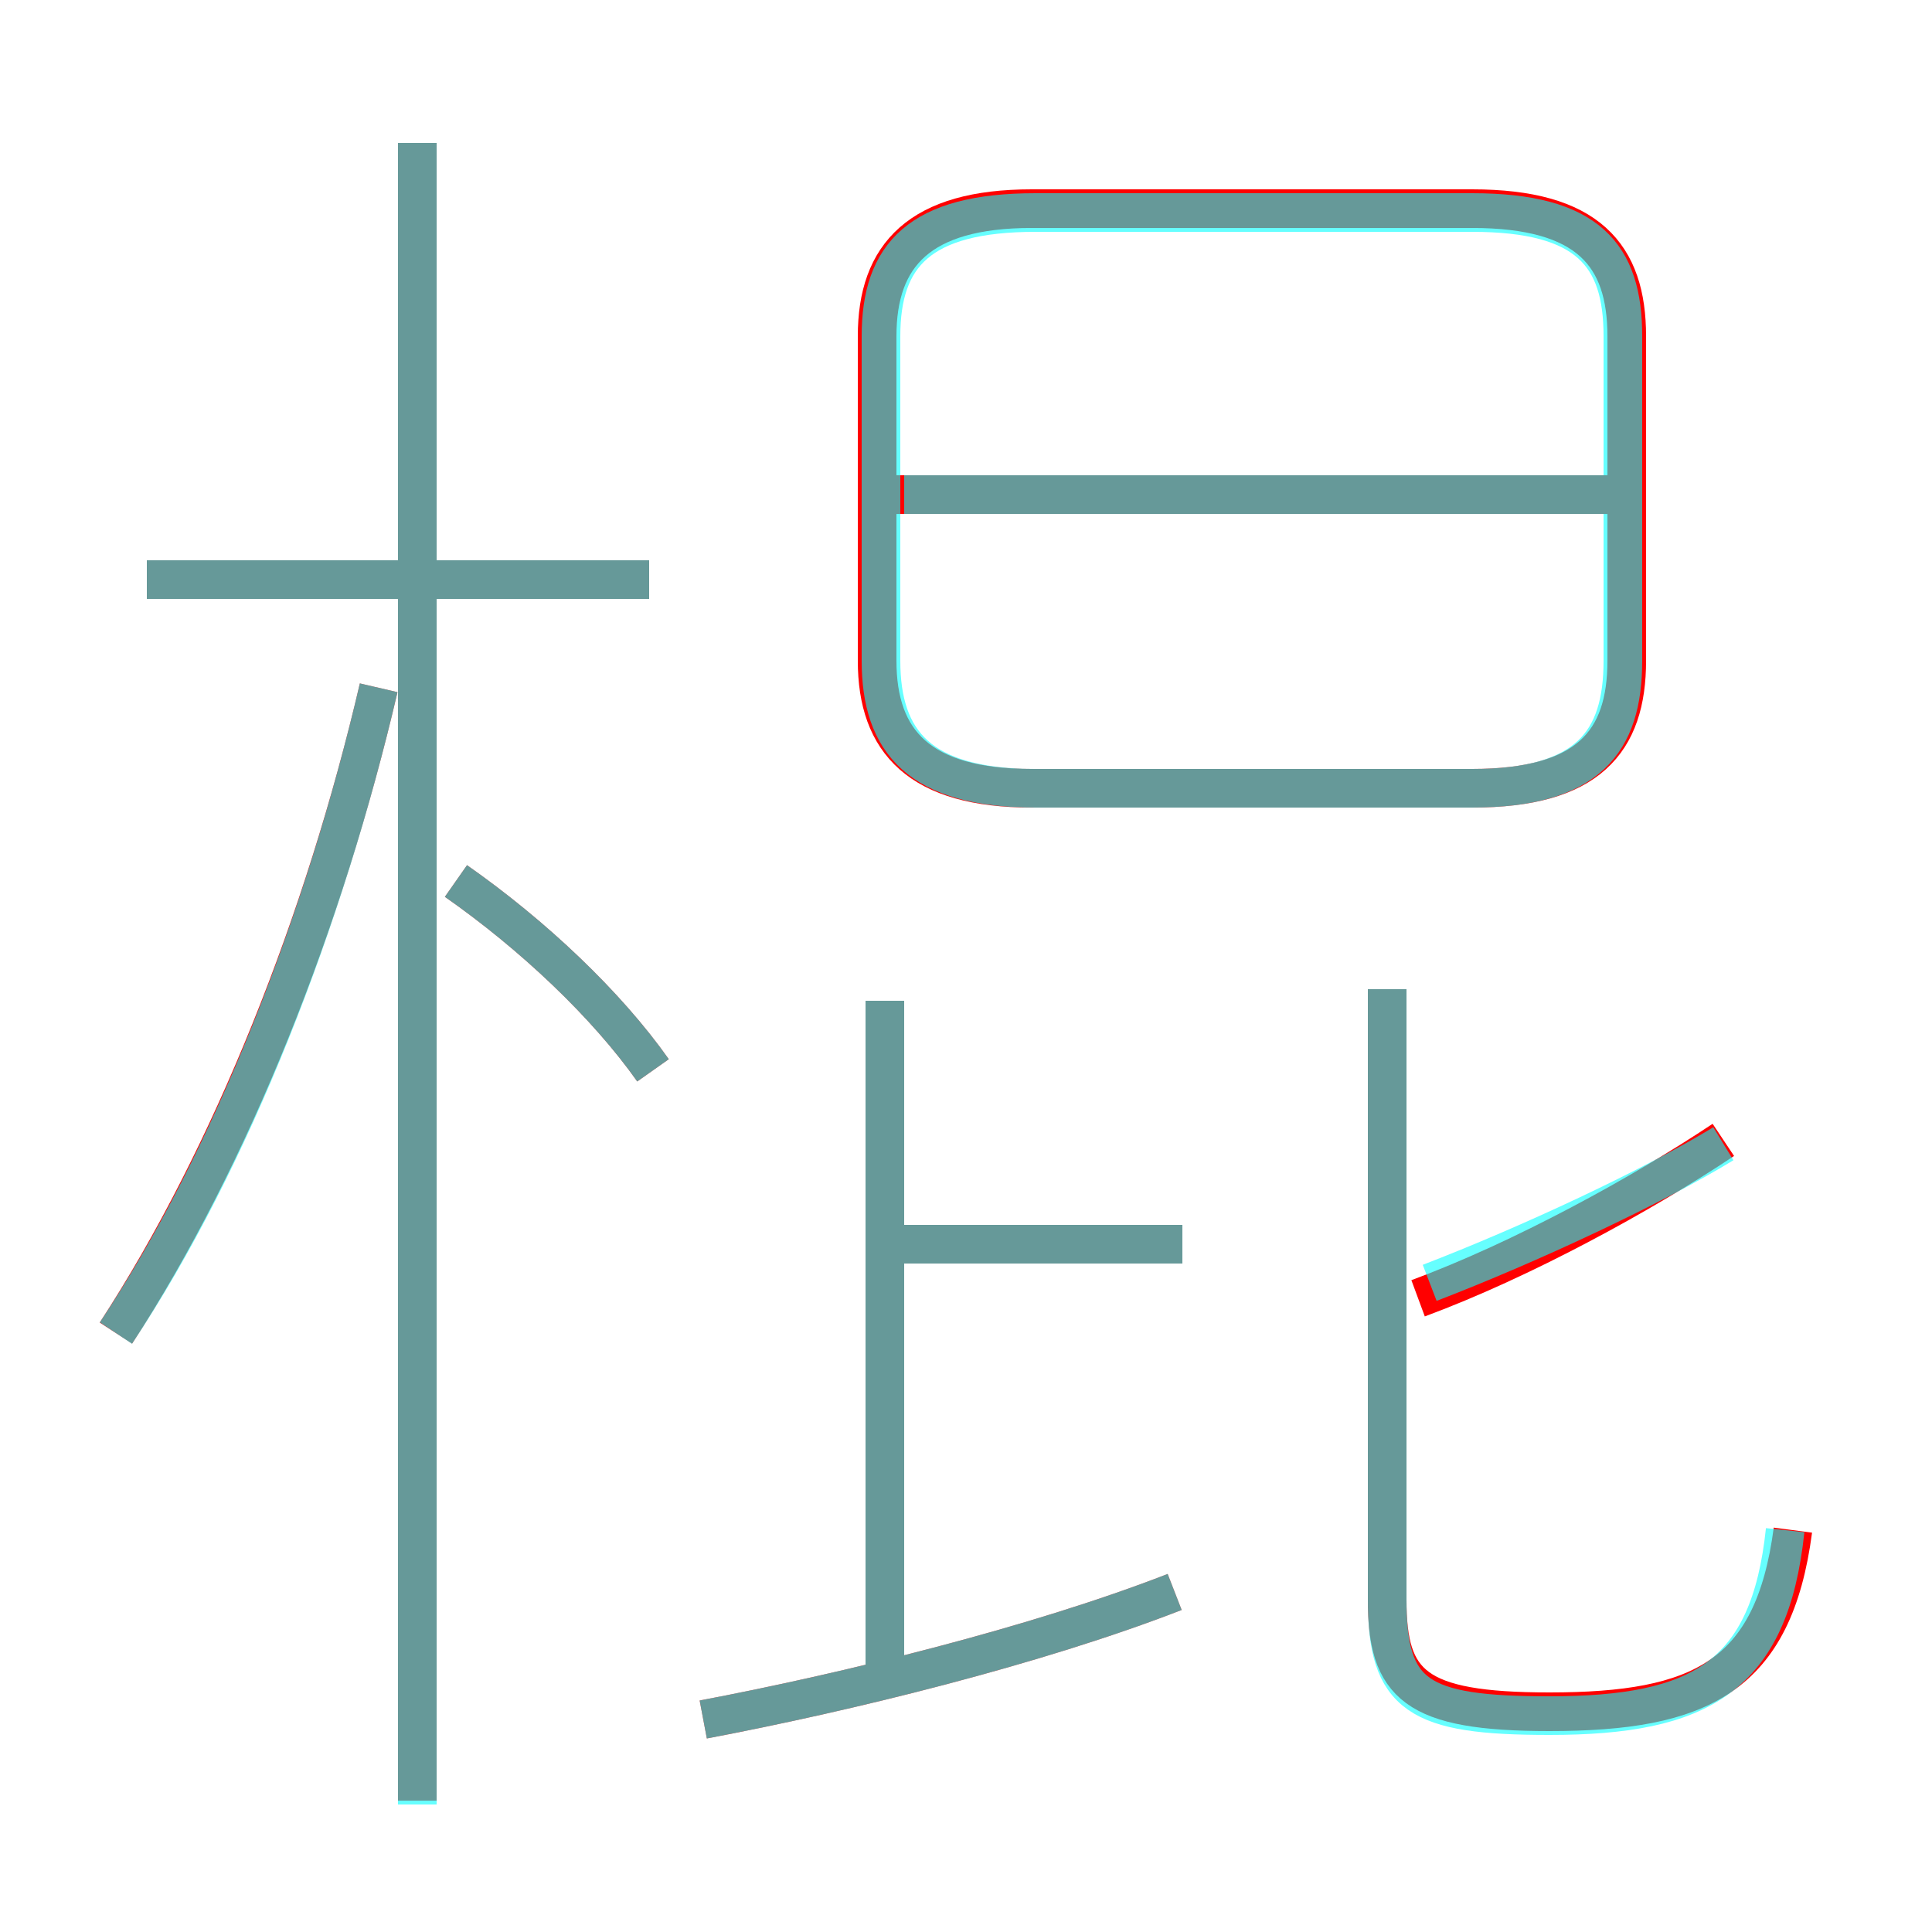 <?xml version='1.0' encoding='utf8'?>
<svg viewBox="0.0 -6.0 50.0 50.0" version="1.1" xmlns="http://www.w3.org/2000/svg">
<rect x="0.0" y="-6.0" width="50.0" height="50.0" fill="#333333" stroke="none"/>
<rect x="-1000" y="-1000" width="2000" height="2000" stroke="white" fill="white"/>
<g style="fill:none;stroke:rgba(255, 0, 0, 1);  stroke-width:1"><path d="M 26.7 -23.6 L 38.1 -23.6 C 41.1 -23.6 42.1 -24.8 42.1 -26.9 L 42.1 -35.3 C 42.1 -37.4 41.1 -38.6 38.1 -38.6 L 26.7 -38.6 C 23.8 -38.6 22.7 -37.4 22.7 -35.3 L 22.7 -26.9 C 22.7 -24.8 23.8 -23.6 26.7 -23.6 Z M 3.0 -9.5 C 6.0 -14.1 8.4 -20.2 9.8 -26.2 M 18.2 0.5 C 21.9 -0.2 26.8 -1.4 30.4 -2.8 M 10.8 2.6 L 10.8 -40.3 M 22.9 -0.8 L 22.9 -18.1 M 16.9 -16.3 C 15.7 -18.0 13.8 -19.8 11.8 -21.2 M 16.8 -29.0 L 3.8 -29.0 M 30.6 -11.8 L 23.4 -11.8 M 46.4 -4.4 C 45.9 -0.6 44.0 0.3 40.1 0.3 C 36.6 0.3 35.9 -0.4 35.9 -2.6 L 35.9 -18.4 M 36.7 -10.4 C 39.4 -11.4 42.5 -13.1 44.6 -14.5 M 42.2 -31.2 L 22.7 -31.2" transform="translate(0.0 38.0)" />
</g>
<g style="fill:none;stroke:rgba(0, 255, 255, 0.6);  stroke-width:1">
<path d="M 46.2 -4.4 C 45.8 -0.6 44.0 0.4 40.1 0.4 C 36.7 0.4 35.9 -0.1 35.9 -2.6 L 35.9 -18.4 M 18.2 0.5 C 21.9 -0.2 26.8 -1.4 30.4 -2.8 M 3.0 -9.5 C 6.0 -14.0 8.4 -20.2 9.8 -26.2 M 10.8 2.7 L 10.8 -40.3 M 16.9 -16.3 C 15.7 -18.0 13.8 -19.8 11.8 -21.2 M 16.8 -29.0 L 3.8 -29.0 M 22.9 -0.3 L 22.9 -18.1 M 30.6 -11.8 L 23.1 -11.8 M 37.0 -10.8 C 39.6 -11.8 42.8 -13.3 44.6 -14.4 M 26.8 -23.6 L 38.1 -23.6 C 41.1 -23.6 42.0 -24.8 42.0 -26.9 L 42.0 -35.3 C 42.0 -37.4 41.1 -38.5 38.1 -38.5 L 26.8 -38.5 C 23.8 -38.5 22.8 -37.4 22.8 -35.3 L 22.8 -26.9 C 22.8 -24.8 23.8 -23.6 26.8 -23.6 Z M 41.5 -31.2 L 23.4 -31.2" transform="translate(0.0 38.0)" />
</g>
</svg>